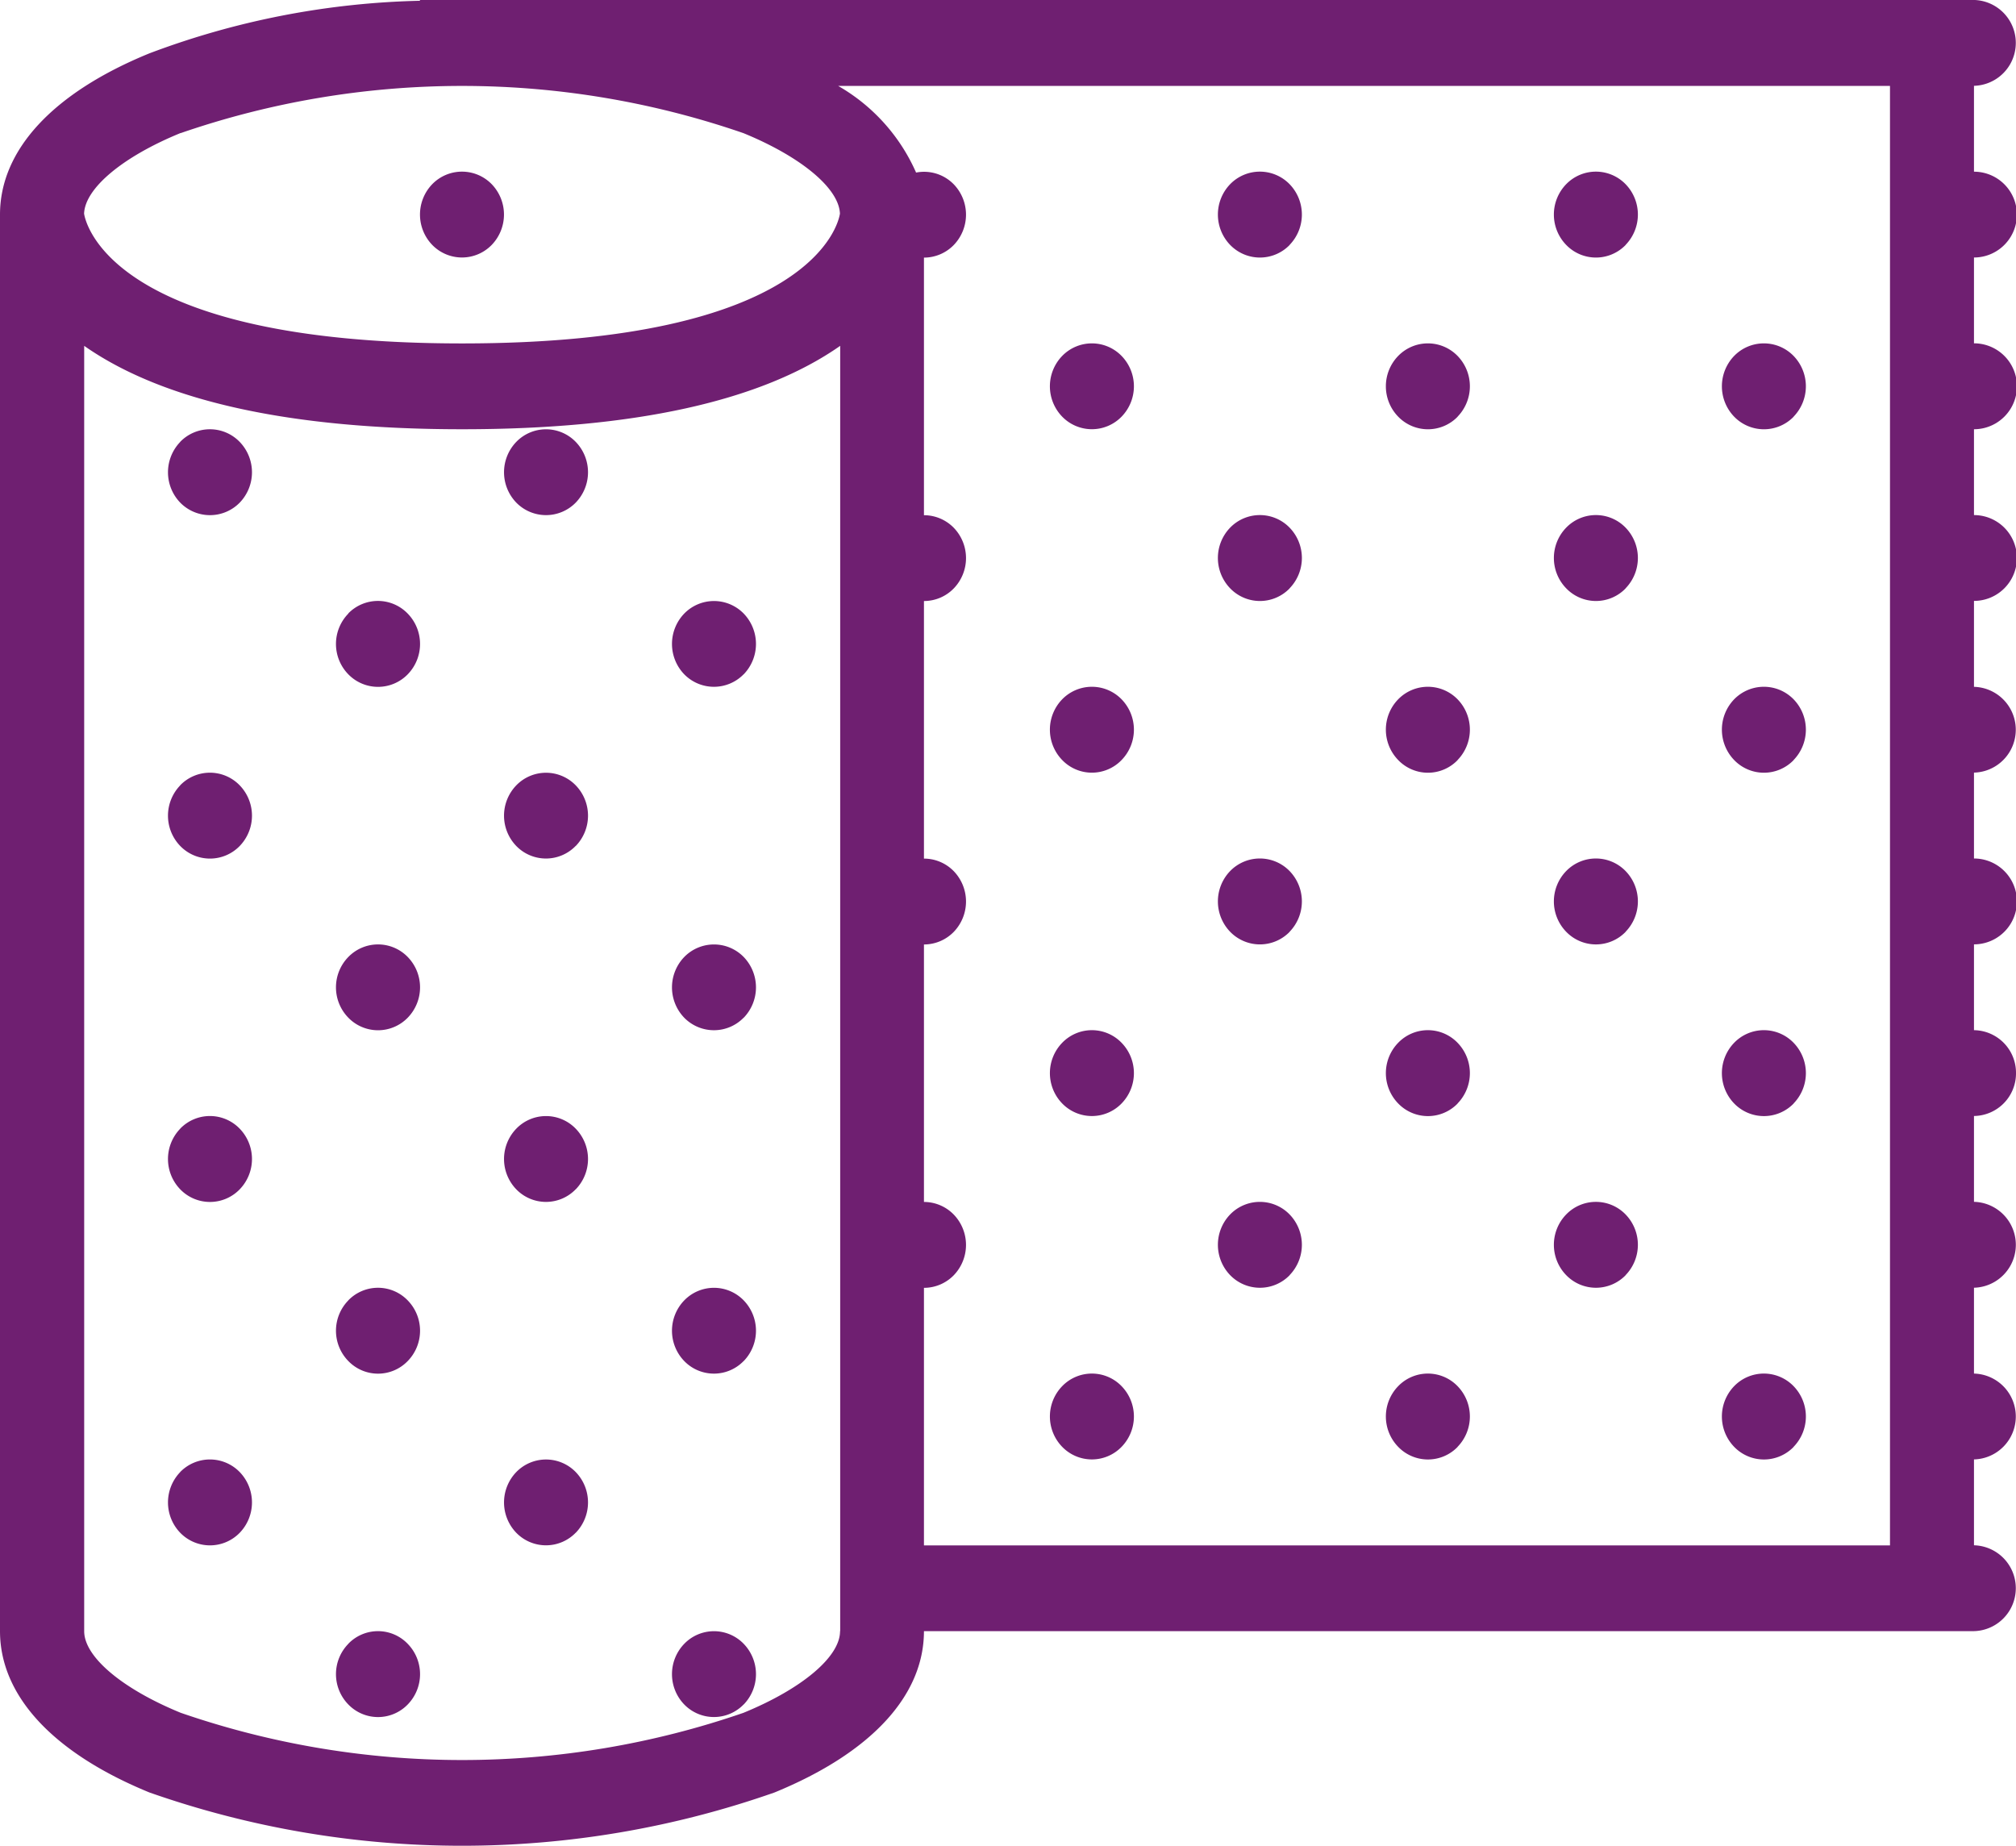 <svg xmlns="http://www.w3.org/2000/svg" width="71" height="65" viewBox="0 0 71 65">
<defs>
    <style>
      .cls-1 {
        fill: #6f1f71;
        fill-rule: evenodd;
      }
    </style>
  </defs>
  <path id="Ковролин" class="cls-1" d="M167.317,397.625a1.54,1.54,0,0,0,0-2.139,1.462,1.462,0,0,0-2.094,0,1.54,1.54,0,0,0,0,2.139A1.46,1.46,0,0,0,167.317,397.625ZM221,426.788a1.5,1.5,0,0,0-1.48-1.51v-3.022a1.512,1.512,0,0,0,0-3.024v-3.024a1.511,1.511,0,0,0,0-3.021v-3.026a1.511,1.511,0,0,0,0-3.022v-3.023a1.513,1.513,0,0,0,0-3.026v-3.022a1.511,1.511,0,0,0,0-3.022v-3.024a1.512,1.512,0,0,0,0-3.023H164.79v0.028a28.758,28.758,0,0,0-9.529,1.852c-3.393,1.386-5.261,3.4-5.261,5.677v49.885c0,2.275,1.868,4.291,5.261,5.681a33.224,33.224,0,0,0,22.018,0c3.393-1.39,5.261-3.406,5.261-5.681h36.98a1.512,1.512,0,0,0,0-3.023v-3.024a1.512,1.512,0,0,0,0-3.023v-3.023a1.513,1.513,0,0,0,0-3.025V428.3A1.5,1.5,0,0,0,221,426.788Zm-64.639-33.1a30.376,30.376,0,0,1,19.82,0c2.038,0.835,3.367,1.945,3.4,2.836-0.052.346-.979,4.57-13.308,4.57s-13.258-4.224-13.312-4.57C152.994,395.629,154.32,394.519,156.361,393.684Zm23.224,52.757c0,0.9-1.337,2.026-3.4,2.872a30.359,30.359,0,0,1-19.82,0c-2.067-.846-3.4-1.973-3.4-2.872V401.179c2.78,1.949,7.252,2.937,13.312,2.937s10.53-.988,13.313-2.937v45.262Zm36.977-3.023H182.54v-9.07a1.466,1.466,0,0,0,1.049-.443,1.539,1.539,0,0,0,0-2.138,1.467,1.467,0,0,0-1.049-.444v-9.067a1.466,1.466,0,0,0,1.049-.443,1.54,1.54,0,0,0,0-2.139,1.465,1.465,0,0,0-1.049-.442v-9.071a1.458,1.458,0,0,0,1.049-.443,1.537,1.537,0,0,0,0-2.137,1.469,1.469,0,0,0-1.049-.442v-9.071a1.466,1.466,0,0,0,1.049-.443,1.54,1.54,0,0,0,0-2.139,1.46,1.46,0,0,0-1.326-.413,6.57,6.57,0,0,0-2.743-3.051h37.042v51.4h0Zm-60.214-38.86a1.54,1.54,0,0,0,0,2.139,1.465,1.465,0,0,0,2.094,0,1.54,1.54,0,0,0,0-2.139A1.458,1.458,0,0,0,156.348,404.558Zm5.92,6.046a1.53,1.53,0,0,0,0,2.139,1.46,1.46,0,0,0,2.091,0,1.534,1.534,0,0,0,0-2.139A1.458,1.458,0,0,0,162.268,410.6Zm8.008,8.184a1.534,1.534,0,0,0,0-2.136,1.457,1.457,0,0,0-2.093,0,1.536,1.536,0,0,0,0,2.136A1.457,1.457,0,0,0,170.276,418.788Zm-13.928-2.136a1.536,1.536,0,0,0,0,2.136,1.458,1.458,0,0,0,2.094,0,1.536,1.536,0,0,0,0-2.136A1.458,1.458,0,0,0,156.348,416.652Zm19.844,8.184a1.54,1.54,0,0,0,0-2.139,1.462,1.462,0,0,0-2.094,0,1.54,1.54,0,0,0,0,2.139A1.462,1.462,0,0,0,176.192,424.836ZM162.268,422.7a1.53,1.53,0,0,0,0,2.139,1.458,1.458,0,0,0,2.091,0,1.534,1.534,0,0,0,0-2.139A1.458,1.458,0,0,0,162.268,422.7Zm13.924-9.954a1.54,1.54,0,0,0,0-2.139,1.462,1.462,0,0,0-2.094,0,1.54,1.54,0,0,0,0,2.139A1.463,1.463,0,0,0,176.192,412.743Zm-5.916-6.046a1.538,1.538,0,0,0,0-2.139,1.457,1.457,0,0,0-2.093,0,1.54,1.54,0,0,0,0,2.139A1.464,1.464,0,0,0,170.276,406.7Zm-13.928,22.047a1.536,1.536,0,0,0,0,2.136,1.456,1.456,0,0,0,2.094,0,1.536,1.536,0,0,0,0-2.136A1.456,1.456,0,0,0,156.348,428.744Zm5.92,6.047a1.527,1.527,0,0,0,0,2.136,1.453,1.453,0,0,0,2.091,0,1.53,1.53,0,0,0,0-2.136A1.455,1.455,0,0,0,162.268,434.791Zm8.008,8.184a1.538,1.538,0,0,0,0-2.139,1.46,1.46,0,0,0-2.093,0,1.54,1.54,0,0,0,0,2.139A1.459,1.459,0,0,0,170.276,442.975Zm-13.928-2.139a1.54,1.54,0,0,0,0,2.139,1.46,1.46,0,0,0,2.094,0,1.54,1.54,0,0,0,0-2.139A1.462,1.462,0,0,0,156.348,440.836Zm19.844,8.185a1.536,1.536,0,0,0,0-2.136,1.455,1.455,0,0,0-2.094,0,1.536,1.536,0,0,0,0,2.136A1.458,1.458,0,0,0,176.192,449.021Zm-13.924-2.136a1.527,1.527,0,0,0,0,2.136,1.455,1.455,0,0,0,2.091,0,1.53,1.53,0,0,0,0-2.136A1.451,1.451,0,0,0,162.268,446.885Zm13.924-9.958a1.536,1.536,0,0,0,0-2.136,1.458,1.458,0,0,0-2.094,0,1.536,1.536,0,0,0,0,2.136A1.456,1.456,0,0,0,176.192,436.927Zm-5.916-6.047a1.534,1.534,0,0,0,0-2.136,1.455,1.455,0,0,0-2.093,0,1.536,1.536,0,0,0,0,2.136A1.455,1.455,0,0,0,170.276,430.88ZM189.5,403.673a1.534,1.534,0,0,0,0-2.139,1.458,1.458,0,0,0-2.091,0,1.536,1.536,0,0,0,0,2.139A1.458,1.458,0,0,0,189.5,403.673Zm5.917,6.045a1.535,1.535,0,0,0,0-2.137,1.459,1.459,0,0,0-2.093,0,1.537,1.537,0,0,0,0,2.137A1.455,1.455,0,0,0,195.421,409.718Zm5.916,6.047a1.536,1.536,0,0,0,0-2.139,1.46,1.46,0,0,0-2.091,0,1.534,1.534,0,0,0,0,2.139A1.451,1.451,0,0,0,201.337,415.765Zm-11.833,0a1.534,1.534,0,0,0,0-2.139,1.46,1.46,0,0,0-2.091,0,1.536,1.536,0,0,0,0,2.139A1.451,1.451,0,0,0,189.5,415.765Zm11.833-12.092a1.536,1.536,0,0,0,0-2.139,1.458,1.458,0,0,0-2.091,0,1.534,1.534,0,0,0,0,2.139A1.458,1.458,0,0,0,201.337,403.673Zm-5.916-6.048a1.538,1.538,0,0,0,0-2.139,1.46,1.46,0,0,0-2.093,0,1.54,1.54,0,0,0,0,2.139A1.459,1.459,0,0,0,195.421,397.625ZM189.5,427.859a1.532,1.532,0,0,0,0-2.137,1.453,1.453,0,0,0-2.091,0,1.534,1.534,0,0,0,0,2.137A1.456,1.456,0,0,0,189.5,427.859Zm5.917,6.046a1.537,1.537,0,0,0,0-2.138,1.459,1.459,0,0,0-2.093,0,1.539,1.539,0,0,0,0,2.138A1.46,1.46,0,0,0,195.421,433.905Zm5.916,6.046a1.534,1.534,0,0,0,0-2.137,1.455,1.455,0,0,0-2.091,0,1.532,1.532,0,0,0,0,2.137A1.455,1.455,0,0,0,201.337,439.951Zm-11.833,0a1.532,1.532,0,0,0,0-2.137,1.455,1.455,0,0,0-2.091,0,1.534,1.534,0,0,0,0,2.137A1.455,1.455,0,0,0,189.5,439.951Zm11.833-12.092a1.534,1.534,0,0,0,0-2.137,1.453,1.453,0,0,0-2.091,0,1.532,1.532,0,0,0,0,2.137A1.456,1.456,0,0,0,201.337,427.859Zm-5.916-6.046a1.538,1.538,0,0,0,0-2.139,1.46,1.46,0,0,0-2.093,0,1.54,1.54,0,0,0,0,2.139A1.459,1.459,0,0,0,195.421,421.813Zm11.833-12.095a1.534,1.534,0,0,0,0-2.137,1.456,1.456,0,0,0-2.091,0,1.532,1.532,0,0,0,0,2.137A1.453,1.453,0,0,0,207.254,409.718Zm5.917,6.047a1.538,1.538,0,0,0,0-2.139,1.462,1.462,0,0,0-2.093,0,1.54,1.54,0,0,0,0,2.139A1.454,1.454,0,0,0,213.171,415.765Zm0-12.092a1.538,1.538,0,0,0,0-2.139,1.46,1.46,0,0,0-2.093,0,1.54,1.54,0,0,0,0,2.139A1.46,1.46,0,0,0,213.171,403.673Zm-5.917-6.048a1.536,1.536,0,0,0,0-2.139,1.458,1.458,0,0,0-2.091,0,1.534,1.534,0,0,0,0,2.139A1.456,1.456,0,0,0,207.254,397.625Zm0,36.28a1.535,1.535,0,0,0,0-2.138,1.456,1.456,0,0,0-2.091,0,1.533,1.533,0,0,0,0,2.138A1.458,1.458,0,0,0,207.254,433.905Zm5.917,6.046a1.535,1.535,0,0,0,0-2.137,1.457,1.457,0,0,0-2.093,0,1.537,1.537,0,0,0,0,2.137A1.457,1.457,0,0,0,213.171,439.951Zm0-12.092a1.535,1.535,0,0,0,0-2.137,1.455,1.455,0,0,0-2.093,0,1.537,1.537,0,0,0,0,2.137A1.459,1.459,0,0,0,213.171,427.859Zm-5.917-6.046a1.536,1.536,0,0,0,0-2.139,1.458,1.458,0,0,0-2.091,0,1.534,1.534,0,0,0,0,2.139A1.456,1.456,0,0,0,207.254,421.813Z" transform="translate(-150 -389)"/>
</svg>
